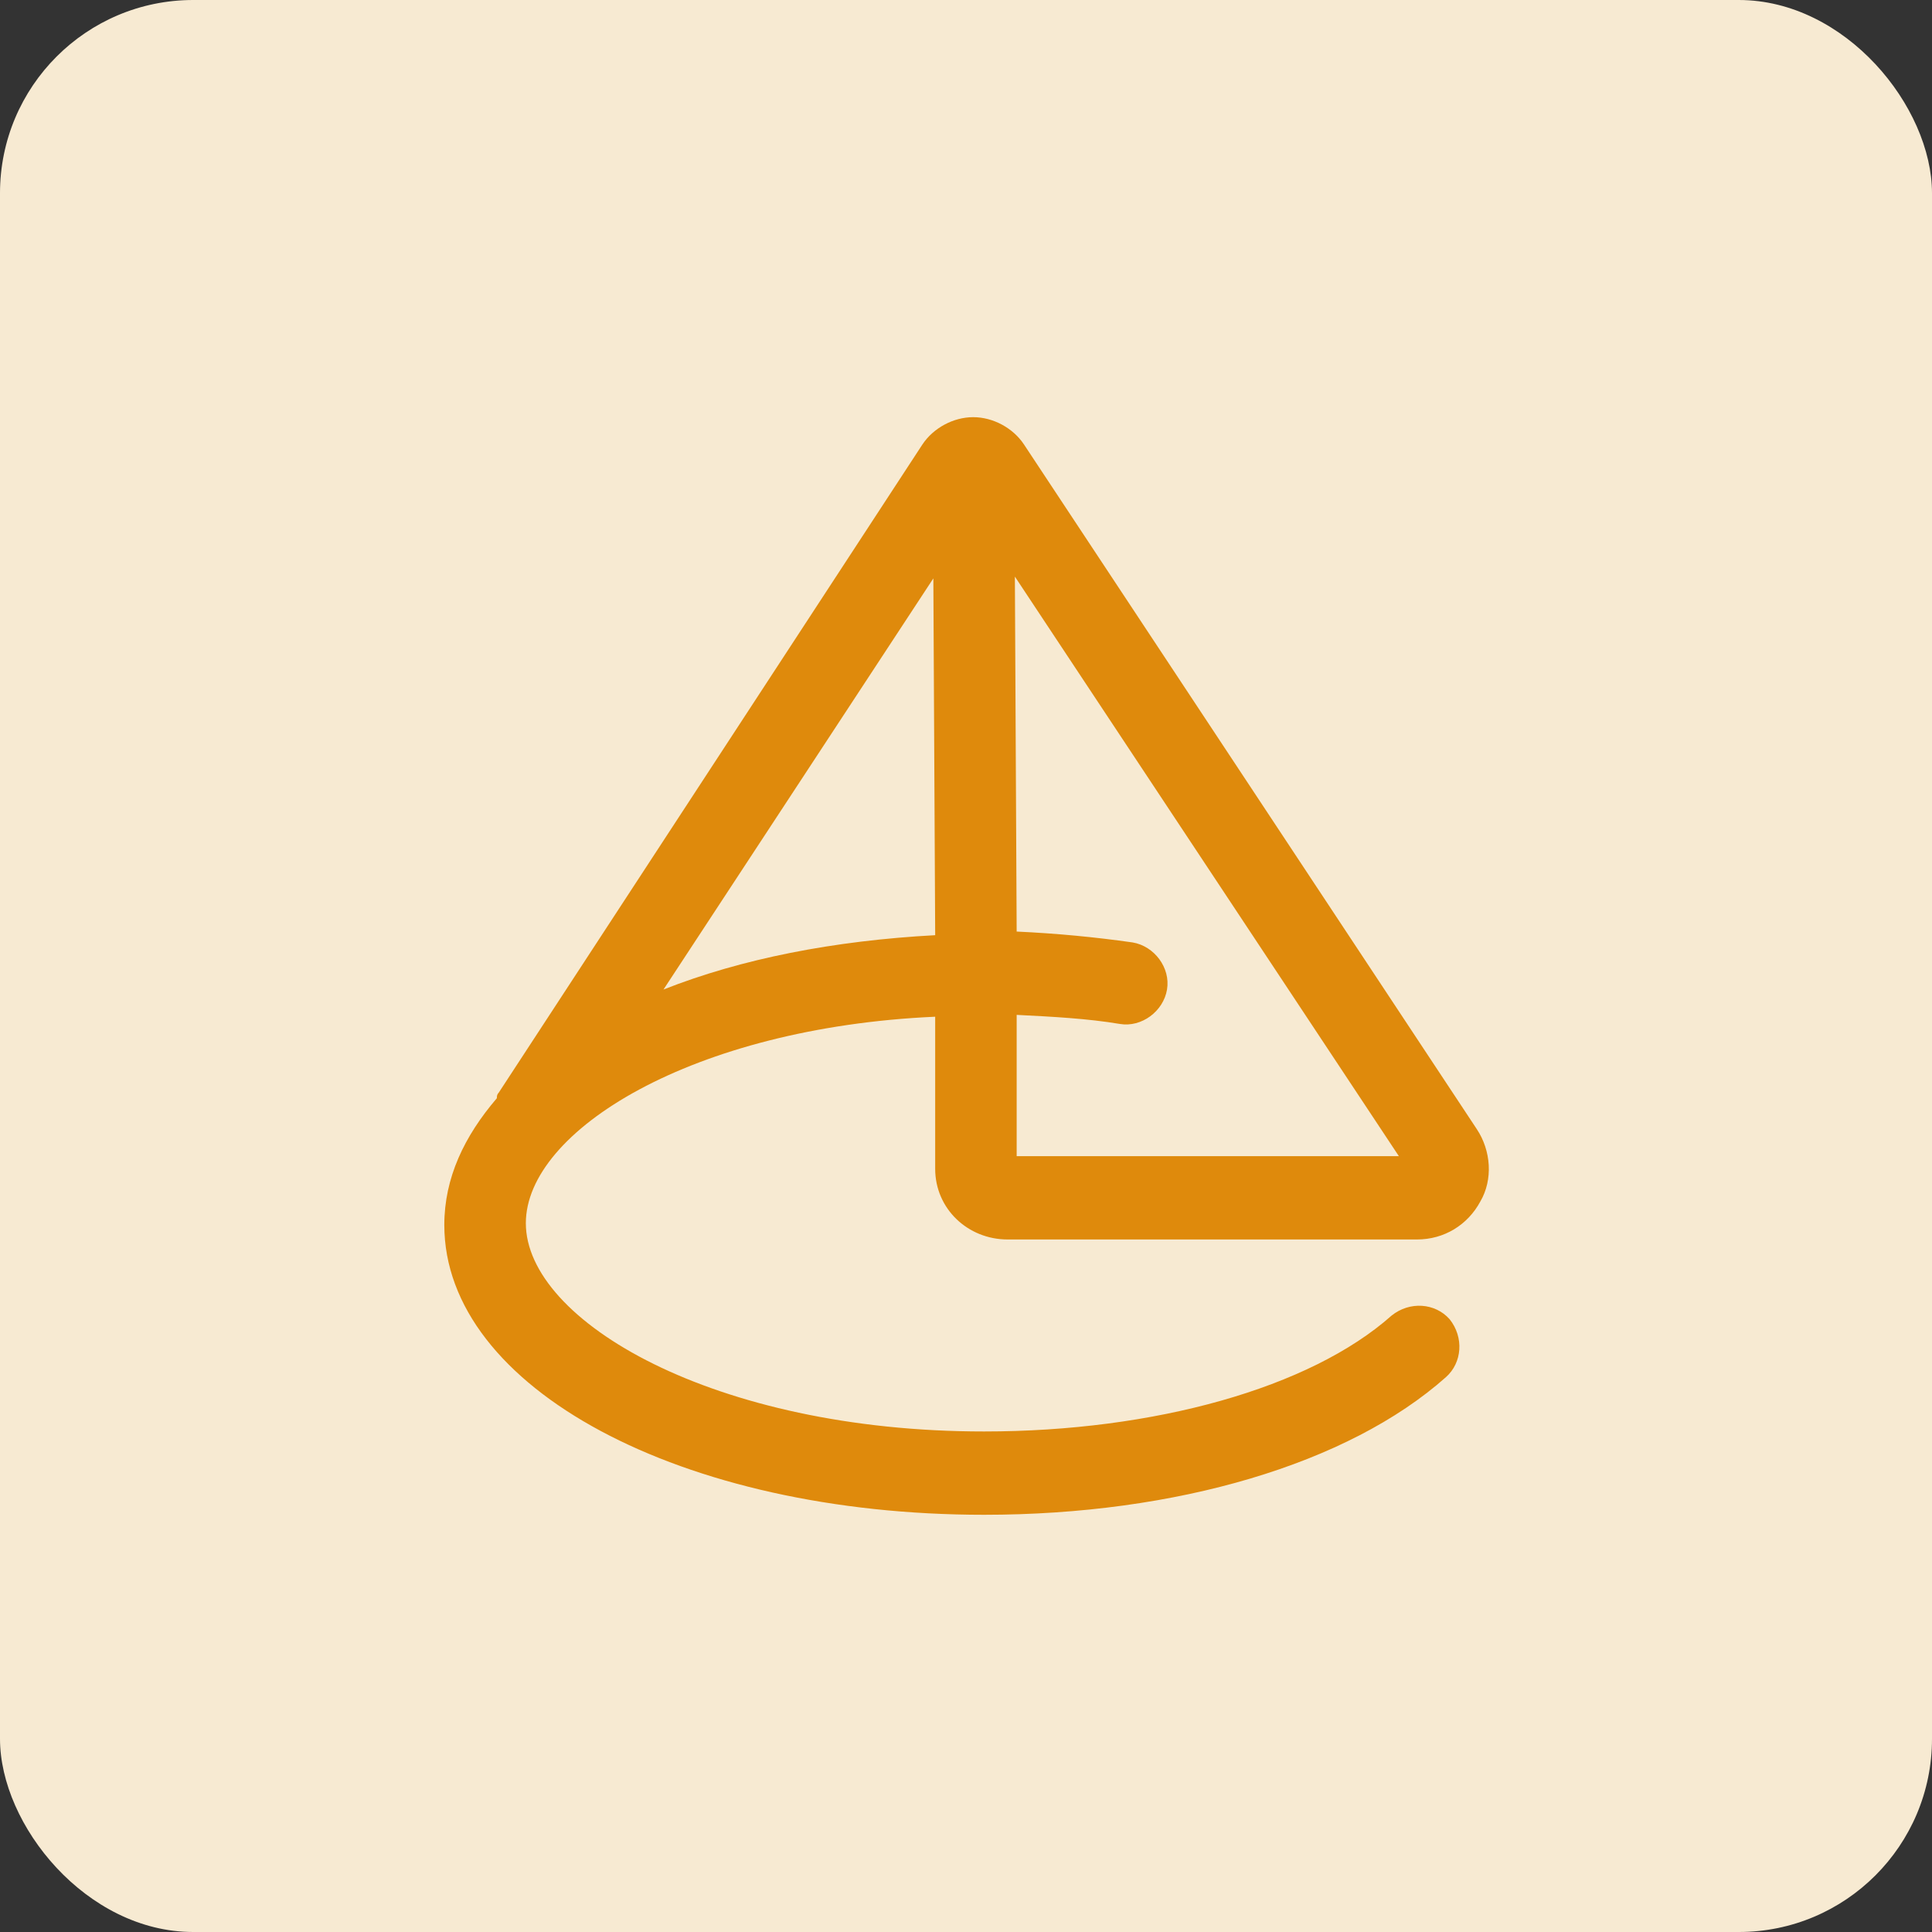 <svg xmlns="http://www.w3.org/2000/svg" fill="none" viewBox="0 0 40 40">
<rect x="0" y="0" width="40" height="40" fill="#333333" stroke="none"/>
<rect width="40" height="40" rx="4" fill="#F7EAD2"/>
<path d="M30.574 23.375L21.199 9.2C20.974 8.862 20.562 8.637 20.149 8.637C19.737 8.637 19.324 8.862 19.099 9.2L10.324 22.625C10.287 22.662 10.287 22.7 10.287 22.737C9.612 23.525 9.199 24.387 9.199 25.362C9.199 28.737 14.112 31.362 20.374 31.362C24.349 31.362 27.912 30.312 29.937 28.512C30.274 28.212 30.312 27.687 30.012 27.312C29.712 26.975 29.187 26.937 28.812 27.237C27.124 28.737 23.899 29.637 20.374 29.637C14.787 29.637 10.887 27.35 10.887 25.325C10.887 23.412 14.337 21.275 19.362 21.05V24.2C19.362 25.025 20.037 25.662 20.862 25.662H29.337C29.899 25.662 30.387 25.362 30.649 24.875C30.912 24.425 30.874 23.825 30.574 23.375ZM19.324 11.975L19.362 19.362C17.262 19.475 15.349 19.85 13.737 20.487L19.324 11.975ZM21.049 23.975V21.012C21.799 21.05 22.512 21.087 23.187 21.2C23.637 21.275 24.087 20.937 24.162 20.487C24.237 20.037 23.899 19.587 23.449 19.512C22.662 19.4 21.874 19.325 21.049 19.287L21.012 11.938L28.962 23.937H21.049V23.975Z" fill="#DF8A0C"/>
</svg>